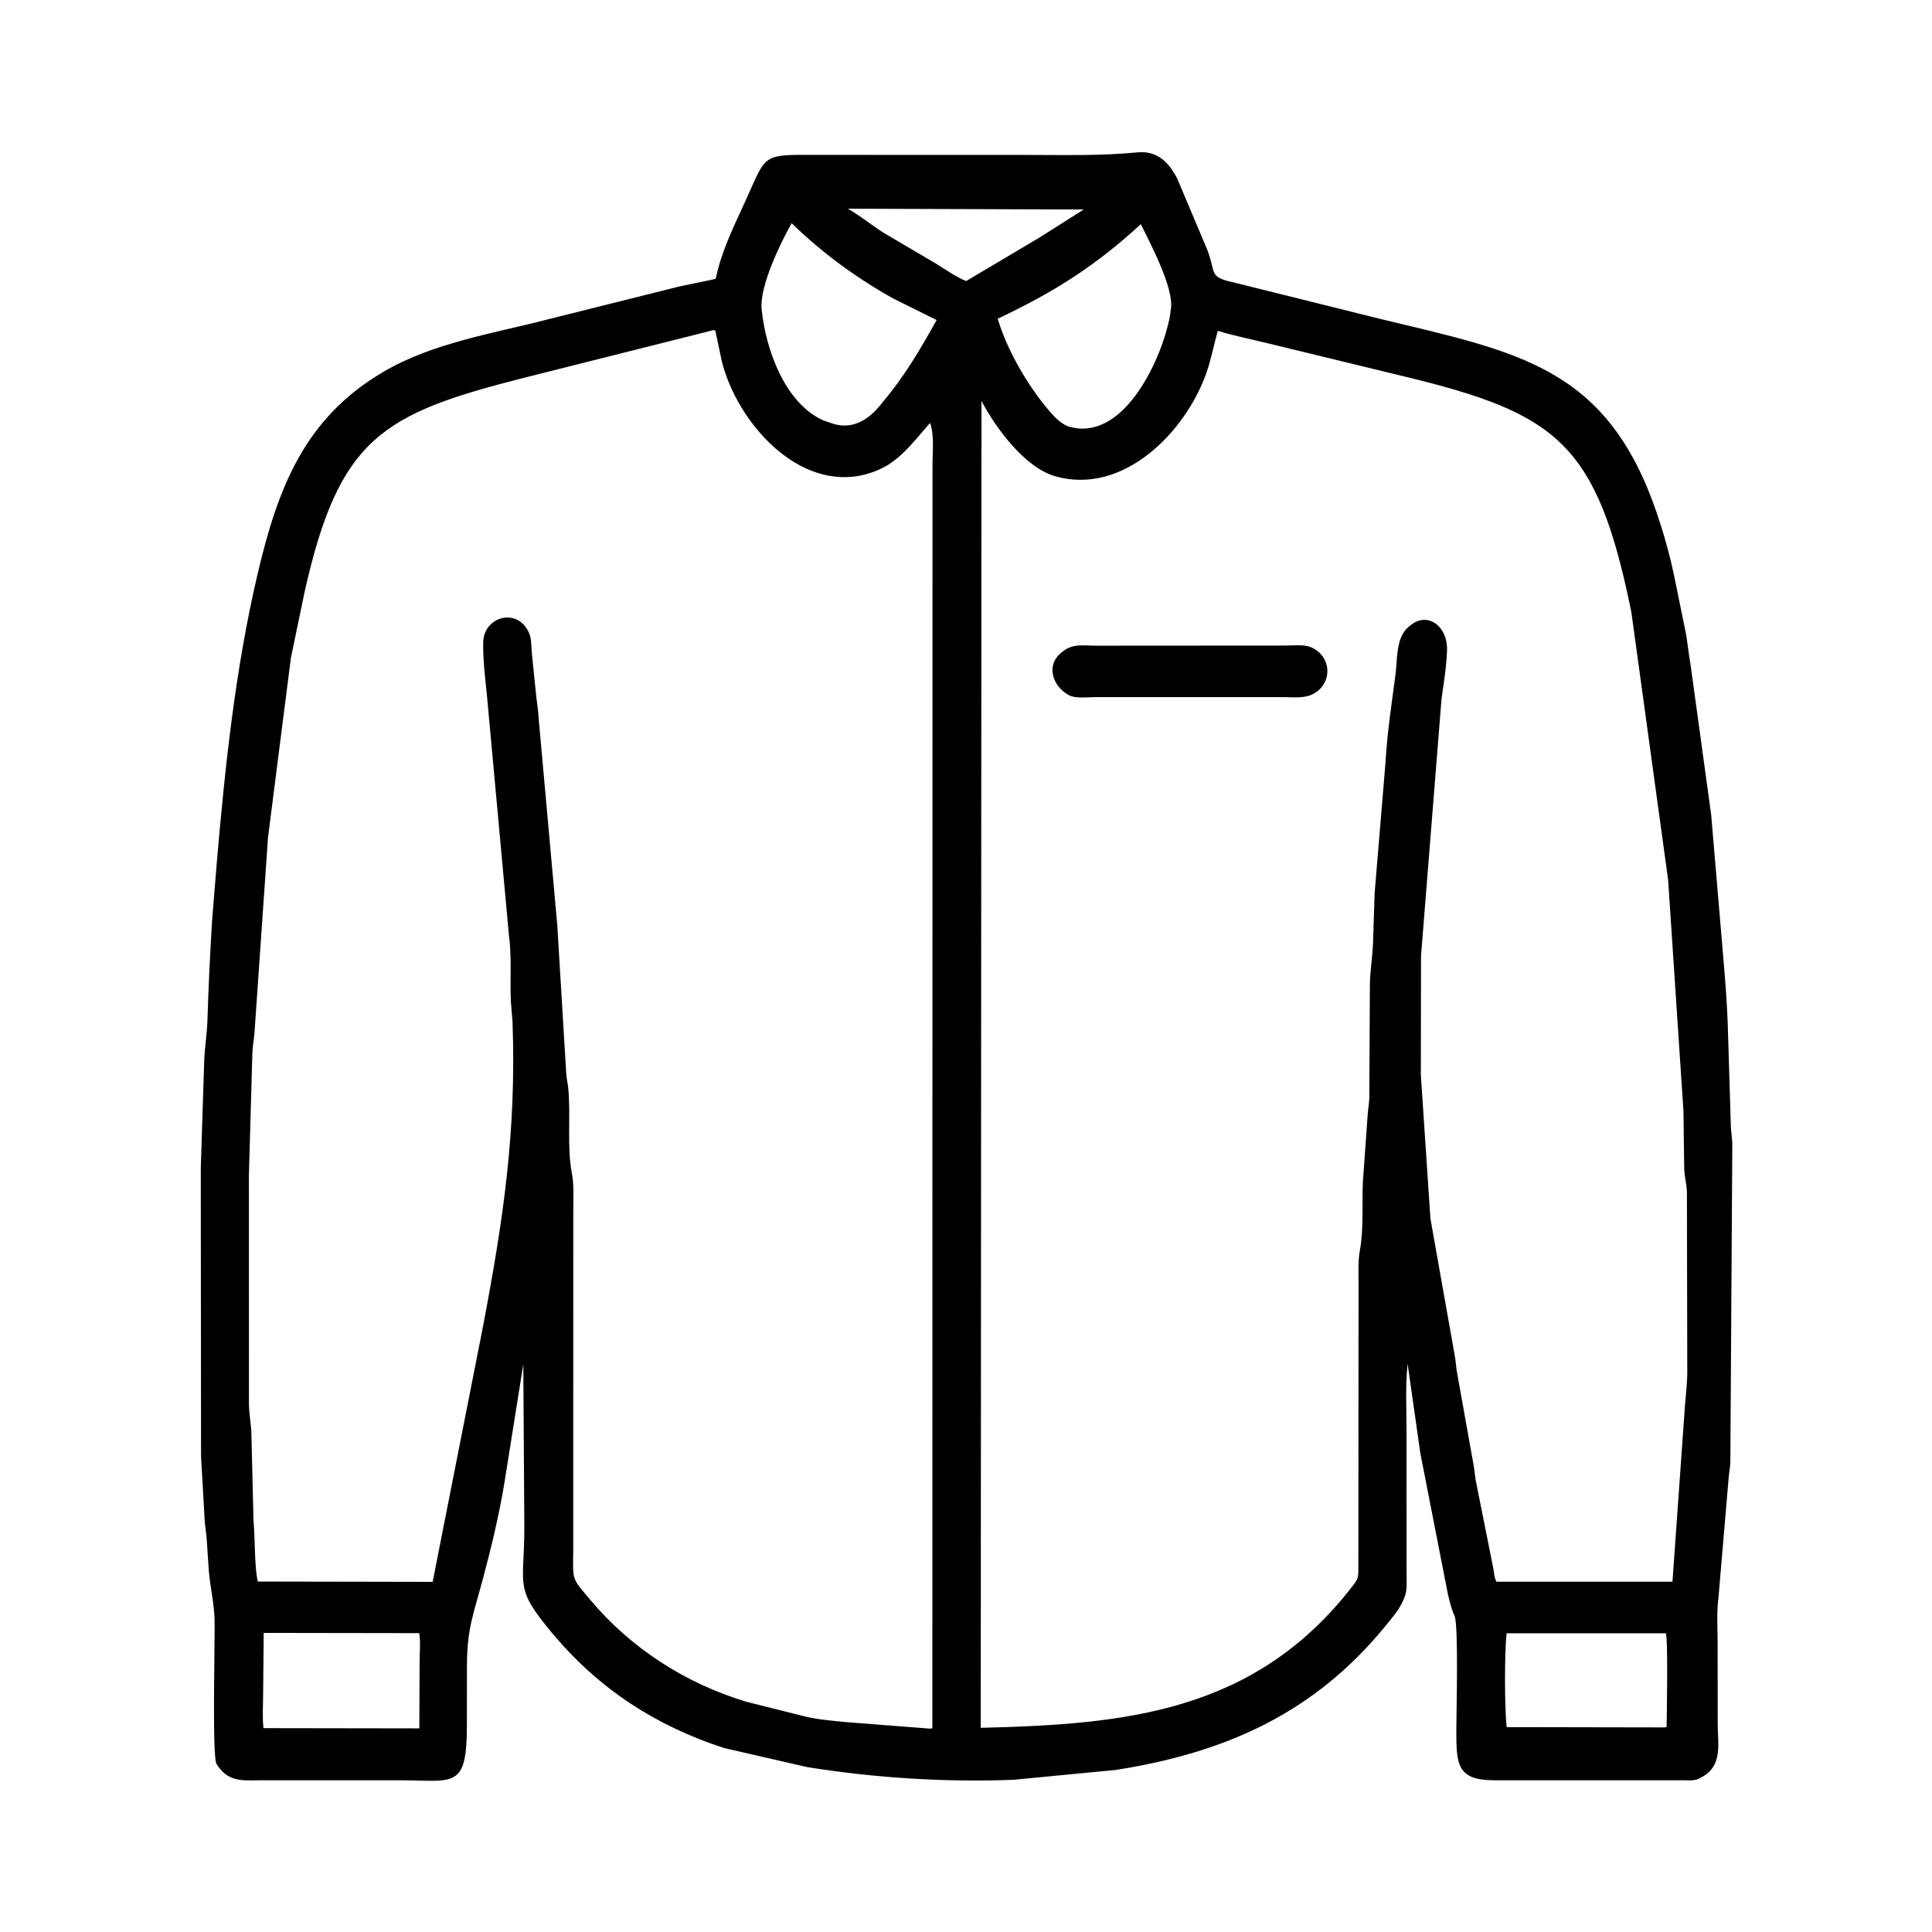 <svg width="48" height="48" viewBox="0 0 48 48" fill="none" xmlns="http://www.w3.org/2000/svg">
<path d="M20.059 43.904L17.988 43.429C16.289 42.875 14.895 41.972 13.735 40.594C12.753 39.426 13.029 39.437 13.027 37.941L13.001 33.897L12.523 36.895C12.39 37.685 12.201 38.466 11.994 39.239C11.76 40.113 11.603 40.462 11.601 41.393L11.6 42.851C11.6 44.481 11.282 44.229 9.89 44.23H6.513C6.034 44.231 5.677 44.296 5.38 43.828C5.265 43.647 5.344 40.706 5.331 40.239C5.32 39.837 5.222 39.427 5.188 39.024L5.133 38.203C5.12 38.058 5.093 37.915 5.085 37.77L4.995 36.188L4.988 29.038L5.075 26.31C5.091 25.988 5.144 25.67 5.154 25.348C5.18 24.498 5.218 23.721 5.269 22.875L5.382 21.479C5.59 19.061 5.843 16.635 6.398 14.268C6.896 12.147 7.554 10.39 9.534 9.233C10.765 8.514 12.245 8.288 13.609 7.935L16.878 7.117C16.972 7.094 17.761 6.939 17.777 6.927C17.787 6.919 17.822 6.75 17.828 6.728C17.988 6.094 18.294 5.496 18.561 4.902C19.005 3.917 18.955 3.844 19.978 3.848L25.448 3.849C26.4 3.849 27.331 3.877 28.28 3.784C28.76 3.746 29.045 4.039 29.25 4.442L29.944 6.086C30.251 6.782 29.977 6.87 30.646 7.016L34.328 7.932C37.736 8.753 39.922 9.124 41.156 12.727C41.33 13.235 41.476 13.753 41.588 14.279L41.86 15.61C41.925 15.905 41.946 16.215 42.001 16.512L42.514 20.245L42.814 23.783C42.857 24.287 42.906 24.898 42.924 25.404L43.003 27.989C43.01 28.135 43.035 28.279 43.039 28.425L42.99 36.33C42.983 36.475 42.952 36.617 42.944 36.762L42.694 39.703C42.646 40.062 42.674 40.444 42.674 40.806L42.676 42.835C42.677 43.299 42.799 43.833 42.333 44.121L42.201 44.195C42.08 44.25 41.913 44.229 41.781 44.23L37.125 44.23C36.199 44.23 36.181 43.84 36.182 42.98C36.182 42.57 36.24 40.373 36.139 40.151C36.058 39.972 36.022 39.802 35.974 39.614L35.286 36.095L34.972 33.882C34.914 34.435 34.944 34.995 34.945 35.551L34.946 39.109C34.946 39.303 34.967 39.512 34.891 39.695L34.877 39.727C34.78 39.973 34.596 40.181 34.431 40.385C32.653 42.569 30.445 43.544 27.728 43.973L25.172 44.219C23.467 44.282 21.743 44.173 20.059 43.904ZM21.065 5.185C21.369 5.357 21.649 5.591 21.947 5.78L23.233 6.537C23.476 6.683 23.743 6.878 24.003 6.983L25.842 5.892L26.925 5.205L21.065 5.185ZM19.668 5.546C19.398 6.022 18.866 7.108 18.923 7.683C19.021 8.672 19.496 10.018 20.46 10.447L20.728 10.537C21.236 10.678 21.633 10.382 21.929 9.992C22.466 9.36 22.868 8.674 23.27 7.951L22.205 7.423C21.273 6.904 20.432 6.288 19.668 5.546ZM28.344 5.569C27.211 6.61 26.2 7.25 24.788 7.919C25.018 8.695 25.536 9.588 26.067 10.207C26.225 10.388 26.393 10.572 26.637 10.62L26.667 10.626C27.974 10.886 28.874 8.878 29.064 7.867L29.092 7.666C29.168 7.15 28.564 6.02 28.344 5.569ZM17.674 8.215L13.023 9.385C9.511 10.279 8.424 10.86 7.565 14.719L7.227 16.346L6.658 20.813L6.324 25.639C6.313 25.806 6.279 25.968 6.271 26.138L6.184 29.194L6.185 34.904C6.191 35.147 6.24 35.384 6.246 35.627L6.298 37.767C6.339 38.213 6.32 38.953 6.405 39.293L10.749 39.301L11.991 33.003C12.5 30.326 12.832 28.138 12.734 25.395L12.692 24.879C12.669 24.335 12.717 23.762 12.643 23.222L12.097 17.269C12.053 16.83 11.997 16.401 12.005 15.959C12.015 15.327 12.834 15.086 13.127 15.692L13.139 15.716C13.21 15.858 13.197 16.076 13.214 16.235L13.311 17.186C13.332 17.421 13.376 17.651 13.386 17.888L13.845 22.978L14.069 26.69C14.077 26.803 14.105 26.908 14.116 27.018C14.187 27.722 14.079 28.465 14.209 29.155C14.265 29.453 14.242 29.789 14.243 30.093L14.242 38.536C14.232 39.282 14.204 39.197 14.664 39.746C15.677 40.955 17.042 41.83 18.551 42.282L19.92 42.625C20.256 42.717 20.631 42.745 20.977 42.782L23.009 42.94C23.051 42.942 23.129 42.956 23.164 42.936L23.168 11.58C23.167 11.256 23.217 10.81 23.108 10.508C22.636 11.038 22.285 11.569 21.562 11.768L21.52 11.781C19.833 12.237 18.309 10.475 17.935 8.984L17.772 8.215C17.718 8.193 17.726 8.2 17.674 8.215ZM30.255 8.22C30.158 8.563 30.096 8.907 29.979 9.246C29.471 10.715 27.92 12.319 26.215 11.832C25.459 11.616 24.734 10.627 24.385 9.961L24.366 42.927C27.965 42.842 31.184 42.545 33.611 39.397C33.764 39.199 33.744 39.172 33.748 38.919L33.753 31.868C33.754 31.61 33.737 31.332 33.784 31.078C33.887 30.52 33.833 29.909 33.862 29.343L33.981 27.676C33.991 27.542 34.016 27.41 34.02 27.276L34.035 24.419C34.044 24.104 34.094 23.791 34.111 23.475L34.152 22.195L34.425 18.913C34.465 18.197 34.577 17.471 34.671 16.76C34.719 16.392 34.677 15.846 34.989 15.58L35.061 15.522C35.481 15.195 35.97 15.567 35.951 16.153C35.939 16.548 35.871 16.964 35.815 17.356L35.305 23.748L35.3 26.694L35.538 30.273L36.141 33.668C36.169 33.808 36.173 33.952 36.198 34.092L36.611 36.399C36.636 36.531 36.642 36.668 36.668 36.8L37.102 38.973C37.124 39.089 37.122 39.193 37.18 39.297L41.552 39.297L41.843 35.197C41.861 34.841 41.912 34.494 41.92 34.135L41.911 29.613C41.904 29.421 41.85 29.235 41.844 29.039L41.825 27.606L41.444 21.858L40.531 15.211C39.677 11.005 38.695 10.269 34.849 9.343L31.551 8.542C31.122 8.435 30.677 8.349 30.255 8.22ZM6.552 40.569L6.537 42.109C6.537 42.377 6.514 42.671 6.547 42.935L10.418 42.941L10.425 41.291C10.425 41.063 10.453 40.795 10.415 40.575L6.552 40.569ZM37.43 40.579C37.378 41.067 37.379 42.425 37.432 42.91L41.355 42.917L41.406 42.908C41.412 42.641 41.444 40.68 41.387 40.578L37.43 40.579Z" fill="black"/>
<path d="M31.916 17.32L27.206 17.32C27.024 17.32 26.717 17.36 26.558 17.272L26.532 17.256C26.146 17.036 25.988 16.527 26.36 16.221L26.391 16.196C26.655 15.978 26.921 16.044 27.247 16.042L31.92 16.039C32.115 16.039 32.392 16.004 32.571 16.081C33.09 16.303 33.116 16.975 32.631 17.238C32.415 17.355 32.154 17.322 31.916 17.32Z" fill="black"/>
</svg>
